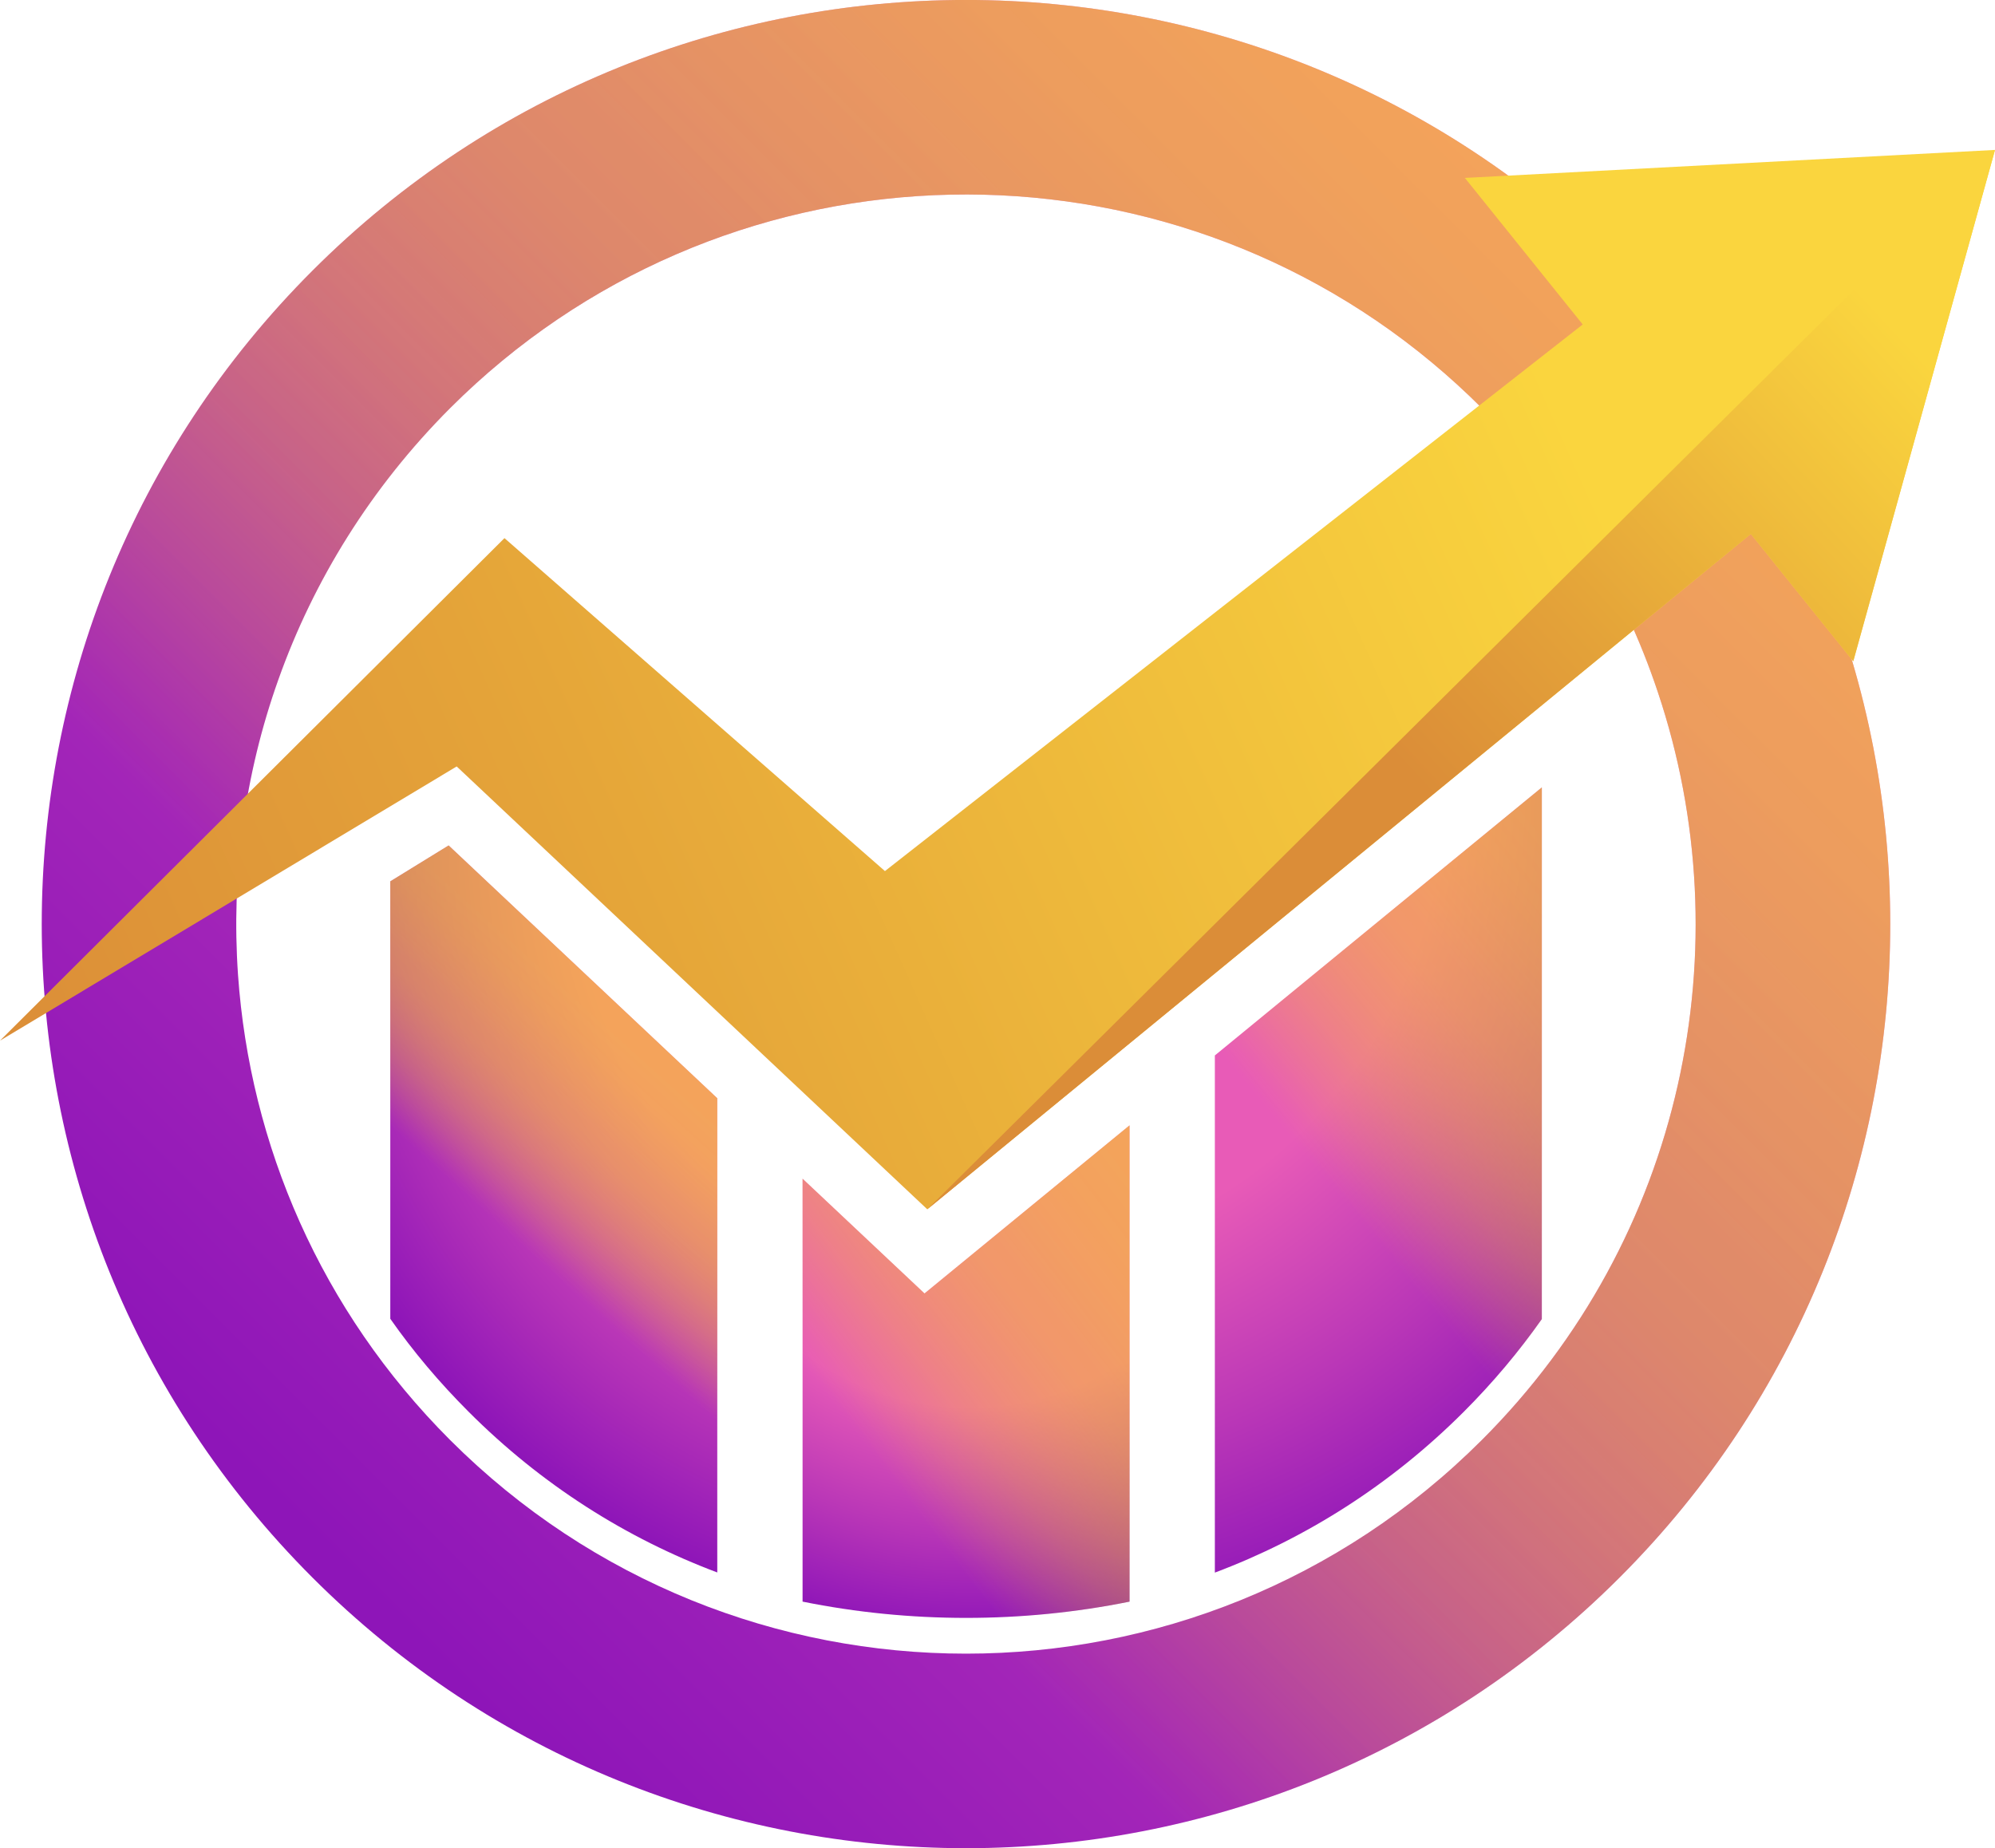<?xml version="1.0" encoding="UTF-8"?>
<svg xmlns="http://www.w3.org/2000/svg" xmlns:xlink="http://www.w3.org/1999/xlink" viewBox="0 0 136.12 126.12">
  <defs>
    <style>
      .cls-1 {
        fill: url(#linear-gradient-3);
      }

      .cls-1, .cls-2, .cls-3, .cls-4, .cls-5, .cls-6, .cls-7, .cls-8, .cls-9, .cls-10 {
        stroke-width: 0px;
      }

      .cls-1, .cls-4, .cls-5, .cls-6 {
        mix-blend-mode: overlay;
        opacity: .5;
      }

      .cls-2 {
        fill: url(#linear-gradient);
      }

      .cls-3 {
        fill: url(#linear-gradient-6);
      }

      .cls-11 {
        isolation: isolate;
      }

      .cls-4 {
        fill: url(#linear-gradient-5);
      }

      .cls-5 {
        fill: url(#linear-gradient-2);
      }

      .cls-6 {
        fill: url(#linear-gradient-4);
      }

      .cls-7 {
        fill: url(#linear-gradient-7);
      }

      .cls-8 {
        fill: url(#radial-gradient-2);
      }

      .cls-9 {
        fill: url(#radial-gradient);
      }

      .cls-10 {
        fill: url(#radial-gradient-3);
      }
    </style>
    <linearGradient id="linear-gradient" x1="22.66" y1="106.31" x2="111" y2="17.98" gradientUnits="userSpaceOnUse">
      <stop offset="0" stop-color="#8e15b8"/>
      <stop offset=".47" stop-color="#ba37b7"/>
      <stop offset="1" stop-color="#e85bb7"/>
    </linearGradient>
    <linearGradient id="linear-gradient-2" x1="42.16" y1="86.81" x2="110.5" y2="18.47" gradientUnits="userSpaceOnUse">
      <stop offset="0" stop-color="#ffec00" stop-opacity="0"/>
      <stop offset=".04" stop-color="#ffec00" stop-opacity=".08"/>
      <stop offset=".14" stop-color="#ffec00" stop-opacity=".31"/>
      <stop offset=".24" stop-color="#ffec00" stop-opacity=".51"/>
      <stop offset=".34" stop-color="#ffec00" stop-opacity=".66"/>
      <stop offset=".43" stop-color="#ffec00" stop-opacity=".76"/>
      <stop offset=".51" stop-color="#ffec00" stop-opacity=".83"/>
      <stop offset=".57" stop-color="#ffec00" stop-opacity=".85"/>
      <stop offset=".63" stop-color="#ffec00" stop-opacity=".89"/>
      <stop offset=".8" stop-color="#ffec00" stop-opacity=".97"/>
      <stop offset=".92" stop-color="#ffec00"/>
    </linearGradient>
    <radialGradient id="radial-gradient" cx="66.19" cy="58.04" fx="66.19" fy="58.04" r="52.65" gradientTransform="translate(120.82 -8.15) rotate(90) scale(1 .94)" gradientUnits="userSpaceOnUse">
      <stop offset=".55" stop-color="#e85bb7"/>
      <stop offset=".79" stop-color="#ba37b7"/>
      <stop offset="1" stop-color="#8e15b8"/>
    </radialGradient>
    <linearGradient id="linear-gradient-3" x1="47.02" y1="73.49" x2="36.19" y2="85.49" gradientUnits="userSpaceOnUse">
      <stop offset=".08" stop-color="#ffec00"/>
      <stop offset=".2" stop-color="#ffec00" stop-opacity=".97"/>
      <stop offset=".37" stop-color="#ffec00" stop-opacity=".89"/>
      <stop offset=".43" stop-color="#ffec00" stop-opacity=".85"/>
      <stop offset=".49" stop-color="#ffec00" stop-opacity=".83"/>
      <stop offset=".57" stop-color="#ffec00" stop-opacity=".76"/>
      <stop offset=".66" stop-color="#ffec00" stop-opacity=".66"/>
      <stop offset=".76" stop-color="#ffec00" stop-opacity=".51"/>
      <stop offset=".86" stop-color="#ffec00" stop-opacity=".31"/>
      <stop offset=".96" stop-color="#ffec00" stop-opacity=".08"/>
      <stop offset="1" stop-color="#ffec00" stop-opacity="0"/>
    </linearGradient>
    <radialGradient id="radial-gradient-2" cx="66.18" cy="77" fx="66.18" fy="77" r="34.55" gradientTransform="matrix(1,0,0,1,0,0)" xlink:href="#radial-gradient"/>
    <linearGradient id="linear-gradient-4" x1="81.62" y1="82.86" x2="59.79" y2="99.53" xlink:href="#linear-gradient-3"/>
    <radialGradient id="radial-gradient-3" cx="66.18" cy="54.08" fx="66.18" fy="54.08" r="58.61" gradientTransform="matrix(1,0,0,1,0,0)" xlink:href="#radial-gradient"/>
    <linearGradient id="linear-gradient-5" x1="114.7" y1="65.06" x2="92.7" y2="83.22" xlink:href="#linear-gradient-3"/>
    <linearGradient id="linear-gradient-6" x1="140.33" y1="18.73" x2="2.85" y2="80.17" gradientUnits="userSpaceOnUse">
      <stop offset=".23" stop-color="#fad53e"/>
      <stop offset=".73" stop-color="#e4a339"/>
      <stop offset="1" stop-color="#db8d38"/>
    </linearGradient>
    <linearGradient id="linear-gradient-7" x1="99.84" y1="56.75" x2="142.73" y2="17.09" gradientUnits="userSpaceOnUse">
      <stop offset="0" stop-color="#db8d38"/>
      <stop offset=".27" stop-color="#e4a339"/>
      <stop offset=".77" stop-color="#fad53e"/>
    </linearGradient>
  </defs>
  <g class="cls-11">
    <g id="Capa_2" data-name="Capa 2">
      <g id="OBJECTS">
        <g>
          <path class="cls-2" d="m110.5,18.47c-24.63-24.63-64.55-24.63-89.18,0-24.63,24.62-24.63,64.55,0,89.18,24.63,24.62,64.55,24.62,89.18,0,24.63-24.63,24.63-64.56,0-89.18Zm-9.39,79.79c-19.44,19.44-50.96,19.44-70.4,0-8.84-8.84-13.66-20.17-14.47-31.74-.47-6.79.44-13.66,2.75-20.14,2.4-6.76,6.31-13.11,11.72-18.53,18.34-18.33,47.42-19.38,66.98-3.12,1.18.98,2.32,2.02,3.42,3.12,5.64,5.64,9.64,12.29,12,19.36,5.82,17.34,1.81,37.25-12,51.05Z"/>
          <path class="cls-5" d="m110.5,18.47c-24.63-24.63-64.55-24.63-89.18,0-24.63,24.62-24.63,64.55,0,89.18,24.63,24.62,64.55,24.62,89.18,0,24.63-24.63,24.63-64.56,0-89.18Zm-9.39,79.79c-19.44,19.44-50.96,19.44-70.4,0-8.84-8.84-13.66-20.17-14.47-31.74-.47-6.79.44-13.66,2.75-20.14,2.4-6.76,6.31-13.11,11.72-18.53,18.34-18.33,47.42-19.38,66.98-3.12,1.18.98,2.32,2.02,3.42,3.12,5.64,5.64,9.64,12.29,12,19.36,5.82,17.34,1.81,37.25-12,51.05Z"/>
          <g>
            <path class="cls-9" d="m48.94,74.95v32.35c-6.2-2.33-11.99-5.98-16.97-10.97-1.99-1.99-3.78-4.11-5.34-6.34v-29.85l3.98-2.45,18.33,17.25Z"/>
            <path class="cls-1" d="m48.94,74.95v32.35c-6.2-2.33-11.99-5.98-16.97-10.97-1.99-1.99-3.78-4.11-5.34-6.34v-29.85l3.98-2.45,18.33,17.25Z"/>
            <path class="cls-8" d="m77.07,76.78v32.51c-7.32,1.48-14.98,1.48-22.31,0v-28.86l8.32,7.83,13.99-11.47Z"/>
            <path class="cls-6" d="m77.07,76.78v32.51c-7.32,1.48-14.98,1.48-22.31,0v-28.86l8.32,7.83,13.99-11.47Z"/>
            <path class="cls-10" d="m105.2,53.72v36.29c-1.56,2.22-3.34,4.34-5.33,6.33-4.98,4.98-10.78,8.64-16.98,10.97v-35.29l22.31-18.29Z"/>
            <path class="cls-4" d="m105.2,53.72v36.29c-1.56,2.22-3.34,4.34-5.33,6.33-4.98,4.98-10.78,8.64-16.98,10.97v-35.29l22.31-18.29Z"/>
          </g>
          <g>
            <polygon class="cls-3" points="136.12 10.23 126.45 45.12 119.46 36.43 63.27 82.52 31.16 52.3 0 71.01 34.42 36.72 60.38 59.44 107.99 22.14 99.95 12.14 136.12 10.23"/>
            <polygon class="cls-7" points="136.12 10.23 126.45 45.12 119.46 36.43 63.27 82.52 136.12 10.23"/>
          </g>
        </g>
      </g>
    </g>
  </g>
</svg>